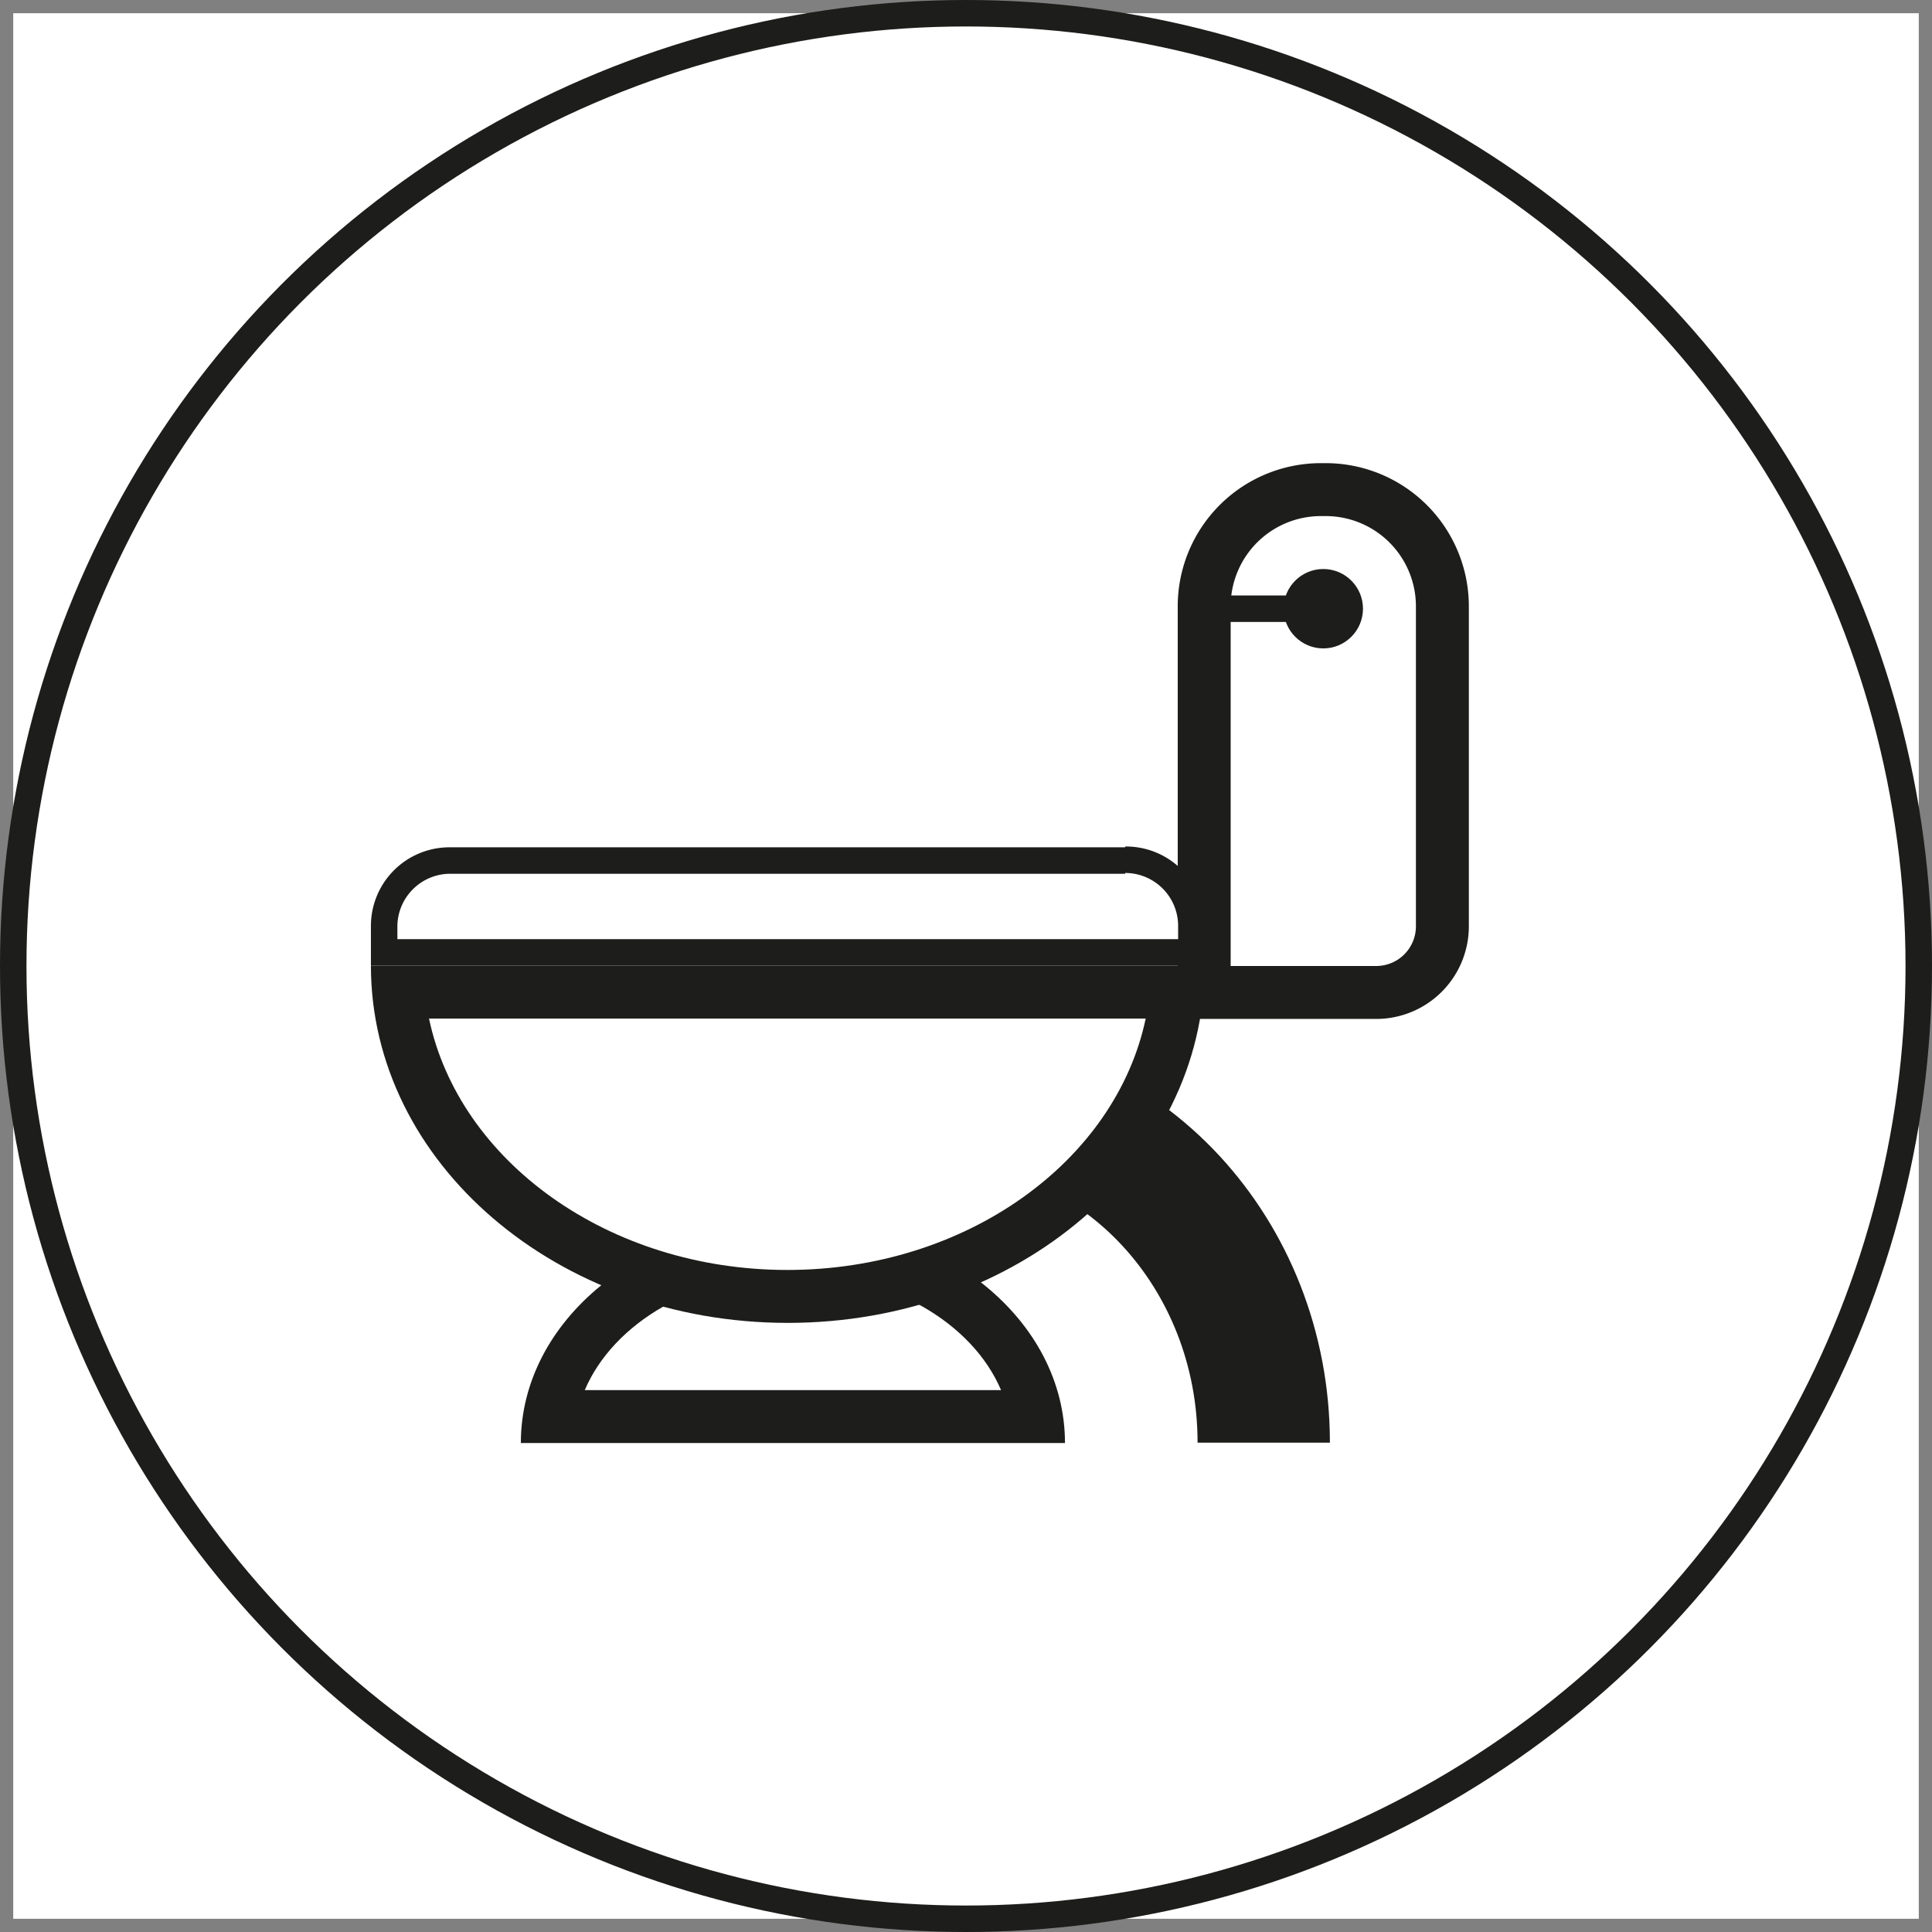 <svg id="Sanitärräume" xmlns="http://www.w3.org/2000/svg" viewBox="0 0 146 146"><rect x="0" y="0" width="146" height="146" fill="#808080" stroke="none"/><defs><style>.cls-1{fill:#fff;}.cls-2,.cls-3,.cls-5,.cls-6{fill:none;}.cls-2,.cls-3,.cls-5,.cls-6,.cls-7{stroke:#1d1d1b;stroke-miterlimit:10;}.cls-2,.cls-6{stroke-width:2px;}.cls-3{stroke-width:4px;}.cls-4,.cls-7{fill:#1d1d1b;}.cls-5{stroke-width:10px;}.cls-6,.cls-7{stroke-linecap:round;}.cls-7{stroke-width:1.88px;}</style></defs><title>sanitaerraeume</title><rect class="cls-1" x="1" y="1" width="144" height="144"/><circle class="cls-2" cx="73" cy="73" r="72"/><path class="cls-3" d="M99.82,37h.35A8.82,8.82,0,0,1,109,45.82V70a5,5,0,0,1-5,5H91a0,0,0,0,1,0,0V45.82A8.82,8.82,0,0,1,99.82,37Z"/><path class="cls-4" d="M562.89,599.28c7.32,0,13.55,3.69,15.73,8.8H547.16c2.18-5.11,8.41-8.8,15.73-8.8m0-4c-11.35,0-20.56,7.52-20.56,16.8h41.12c0-9.28-9.21-16.8-20.56-16.8Z" transform="translate(-502.97 -503.03)"/><path class="cls-5" d="M598.47,612.05c0-14.29-10.76-25.88-24-25.88" transform="translate(-502.97 -503.03)"/><path class="cls-1" d="M562.47,601c-15.47,0-28.2-10.15-29.41-23h58.82C590.67,590.88,577.94,601,562.47,601Z" transform="translate(-502.97 -503.03)"/><path class="cls-4" d="M589.55,580c-2.27,10.78-13.55,19-27.08,19s-24.81-8.22-27.08-19h54.16m4.42-4H531c0,14.91,14.1,27,31.5,27S594,590.94,594,576Z" transform="translate(-502.97 -503.03)"/><line class="cls-6" x1="100" y1="46" x2="91" y2="46"/><path class="cls-1" d="M532,575V573a5,5,0,0,1,4.94-4.94H588A4.94,4.94,0,0,1,593,573V575Z" transform="translate(-502.97 -503.03)"/><path class="cls-4" d="M588,569A4,4,0,0,1,592,573V574H533V573a4,4,0,0,1,3.94-3.94H588m0-2H536.91A5.94,5.94,0,0,0,531,573V576h63V573A5.94,5.94,0,0,0,588,567Z" transform="translate(-502.97 -503.03)"/><circle class="cls-7" cx="100" cy="46" r="2.06"/></svg>
